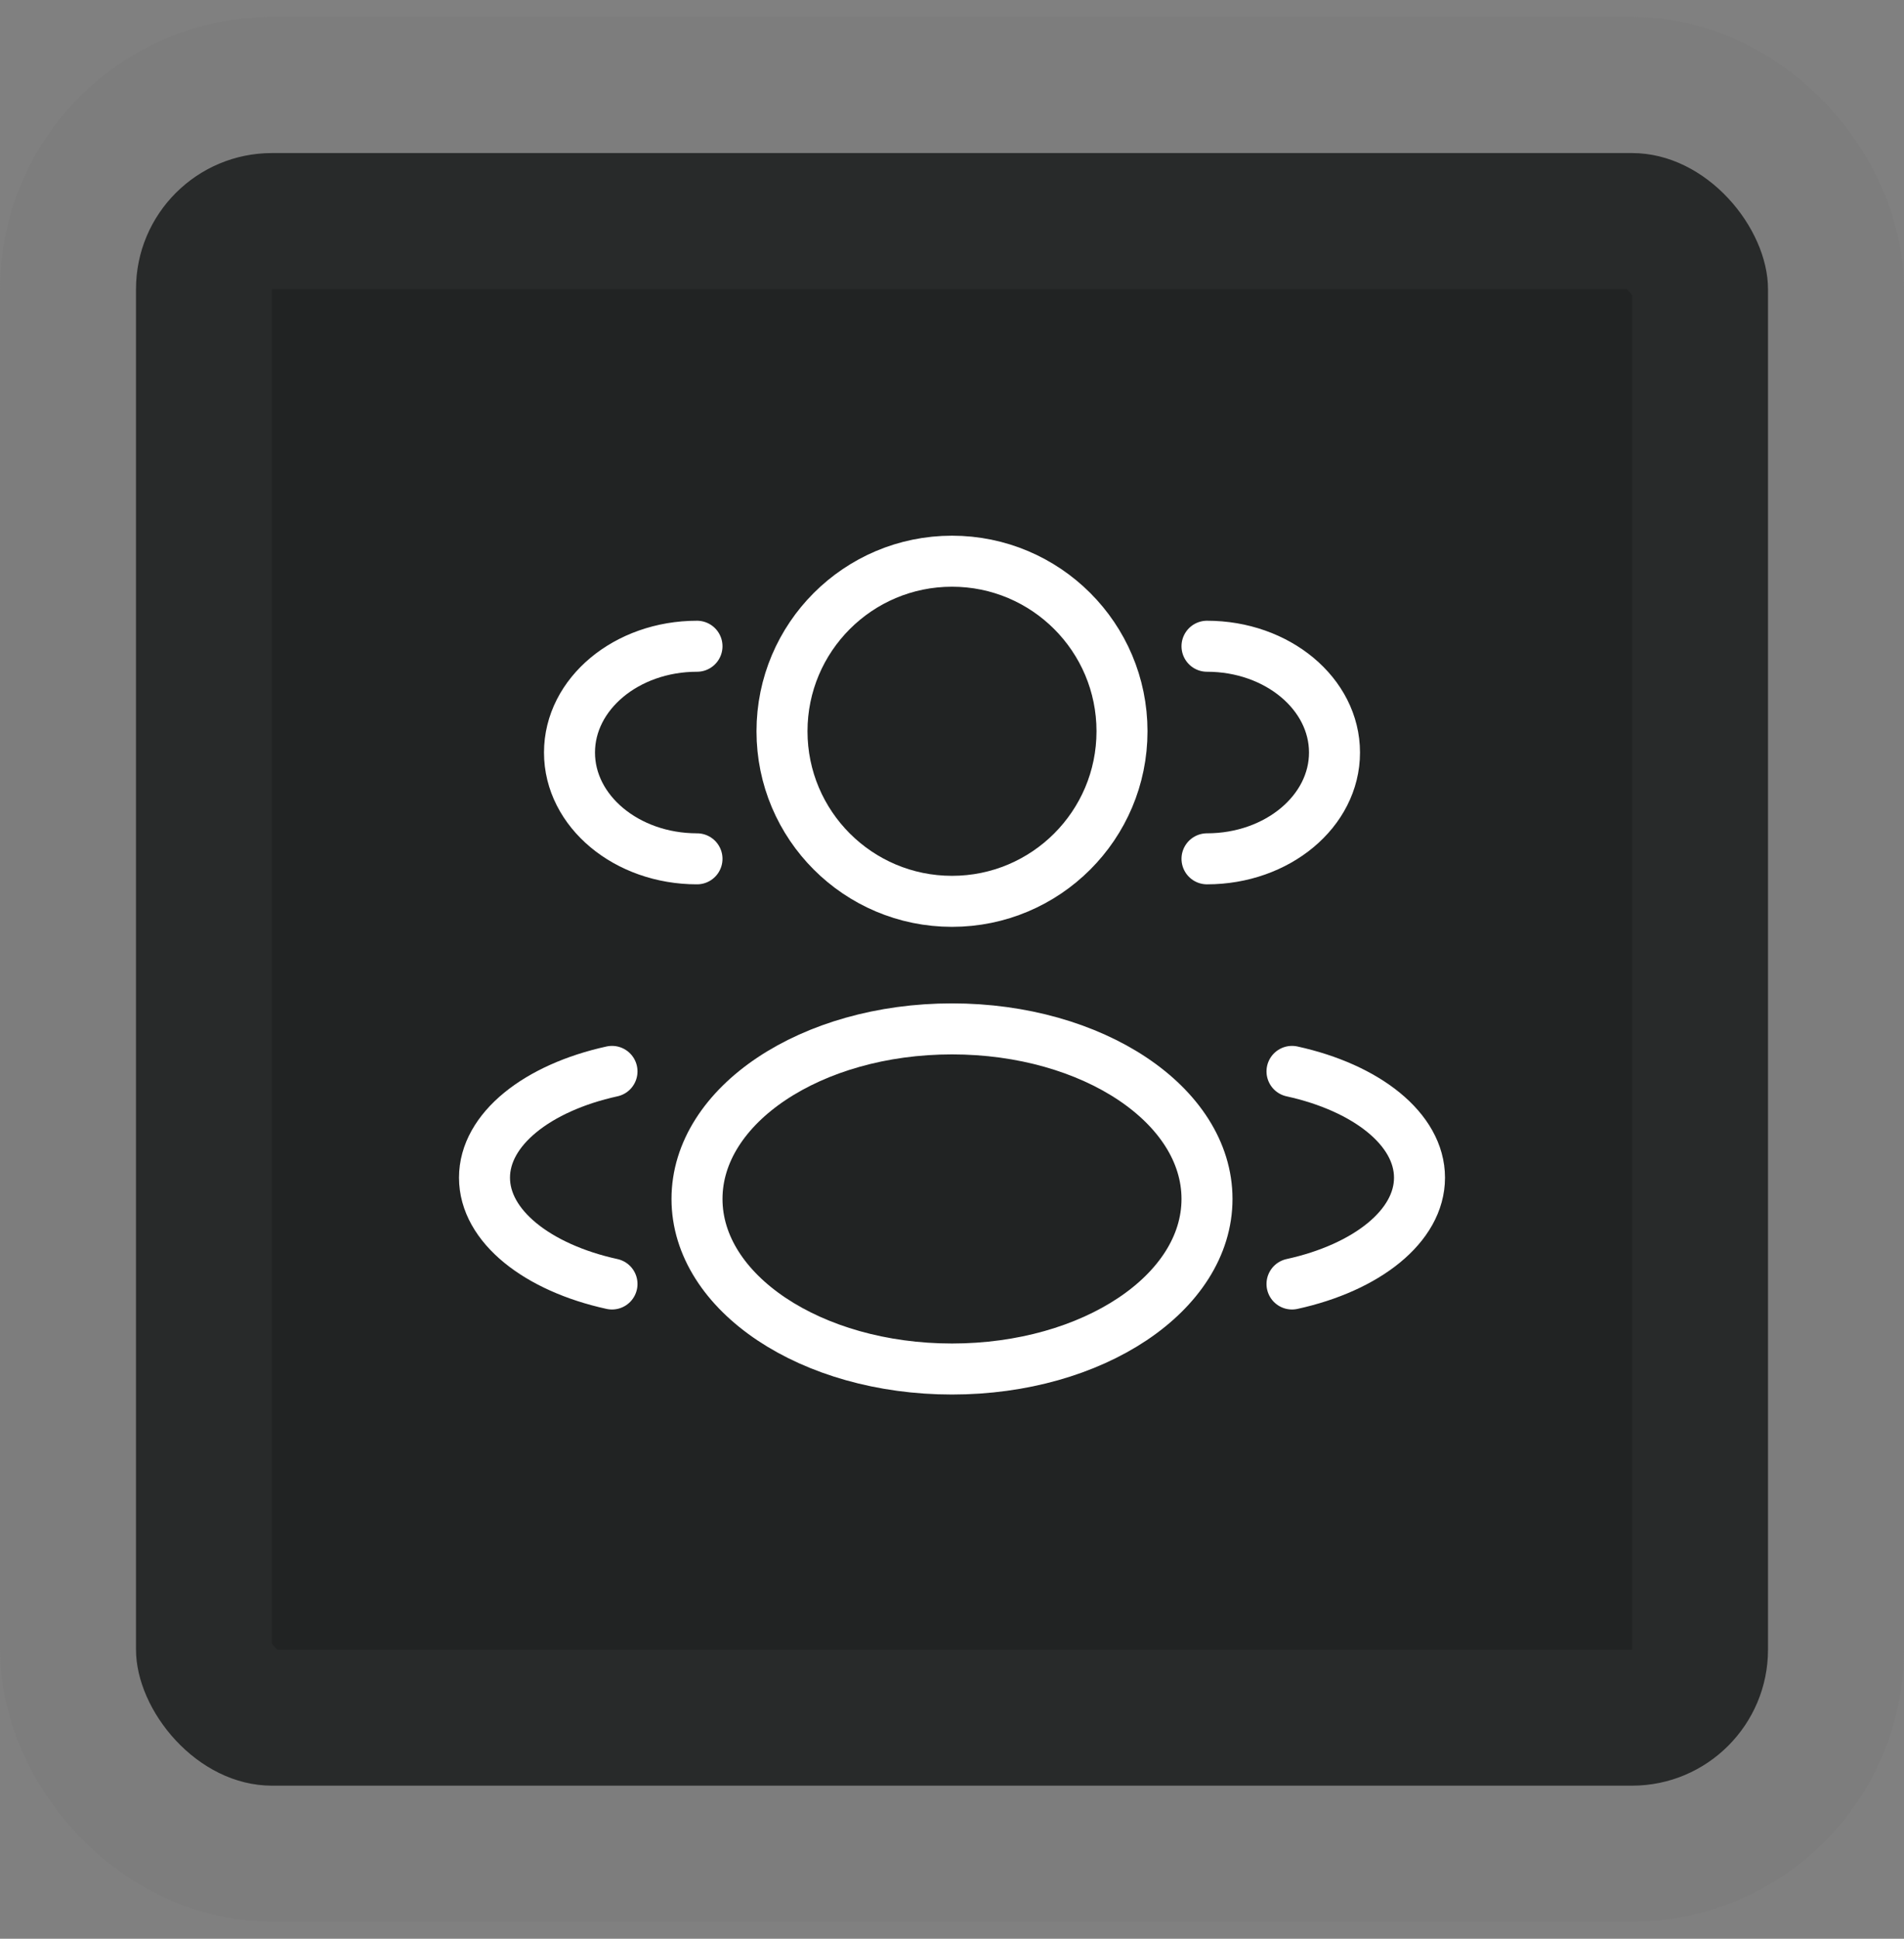 <svg width="56" height="57" fill="none" xmlns="http://www.w3.org/2000/svg"><rect width="100%" height="100%" fill="#808080" stroke="none"/><rect x="4" y="4.5" width="48" height="48" rx="4" fill="#212323"/><circle cx="28" cy="21.5" r="5" stroke="#fff" stroke-width="1.5"/><path d="M35.5 25.25c2.071 0 3.75-1.4 3.75-3.125 0-1.726-1.679-3.125-3.75-3.125m-15 6.25c-2.071 0-3.75-1.4-3.75-3.125 0-1.726 1.679-3.125 3.75-3.125" stroke="#fff" stroke-width="1.5" stroke-linecap="round"/><ellipse cx="28" cy="35.25" rx="7.5" ry="5" stroke="#fff" stroke-width="1.5"/><path d="M38 37.75c2.193-.48 3.75-1.699 3.75-3.125S40.193 31.981 38 31.5m-20 6.25c-2.193-.48-3.75-1.699-3.75-3.125S15.807 31.981 18 31.5" stroke="#fff" stroke-width="1.5" stroke-linecap="round"/><rect x="4" y="4.5" width="48" height="48" rx="4" stroke="#646666" stroke-opacity=".1" stroke-width="8"/></svg>